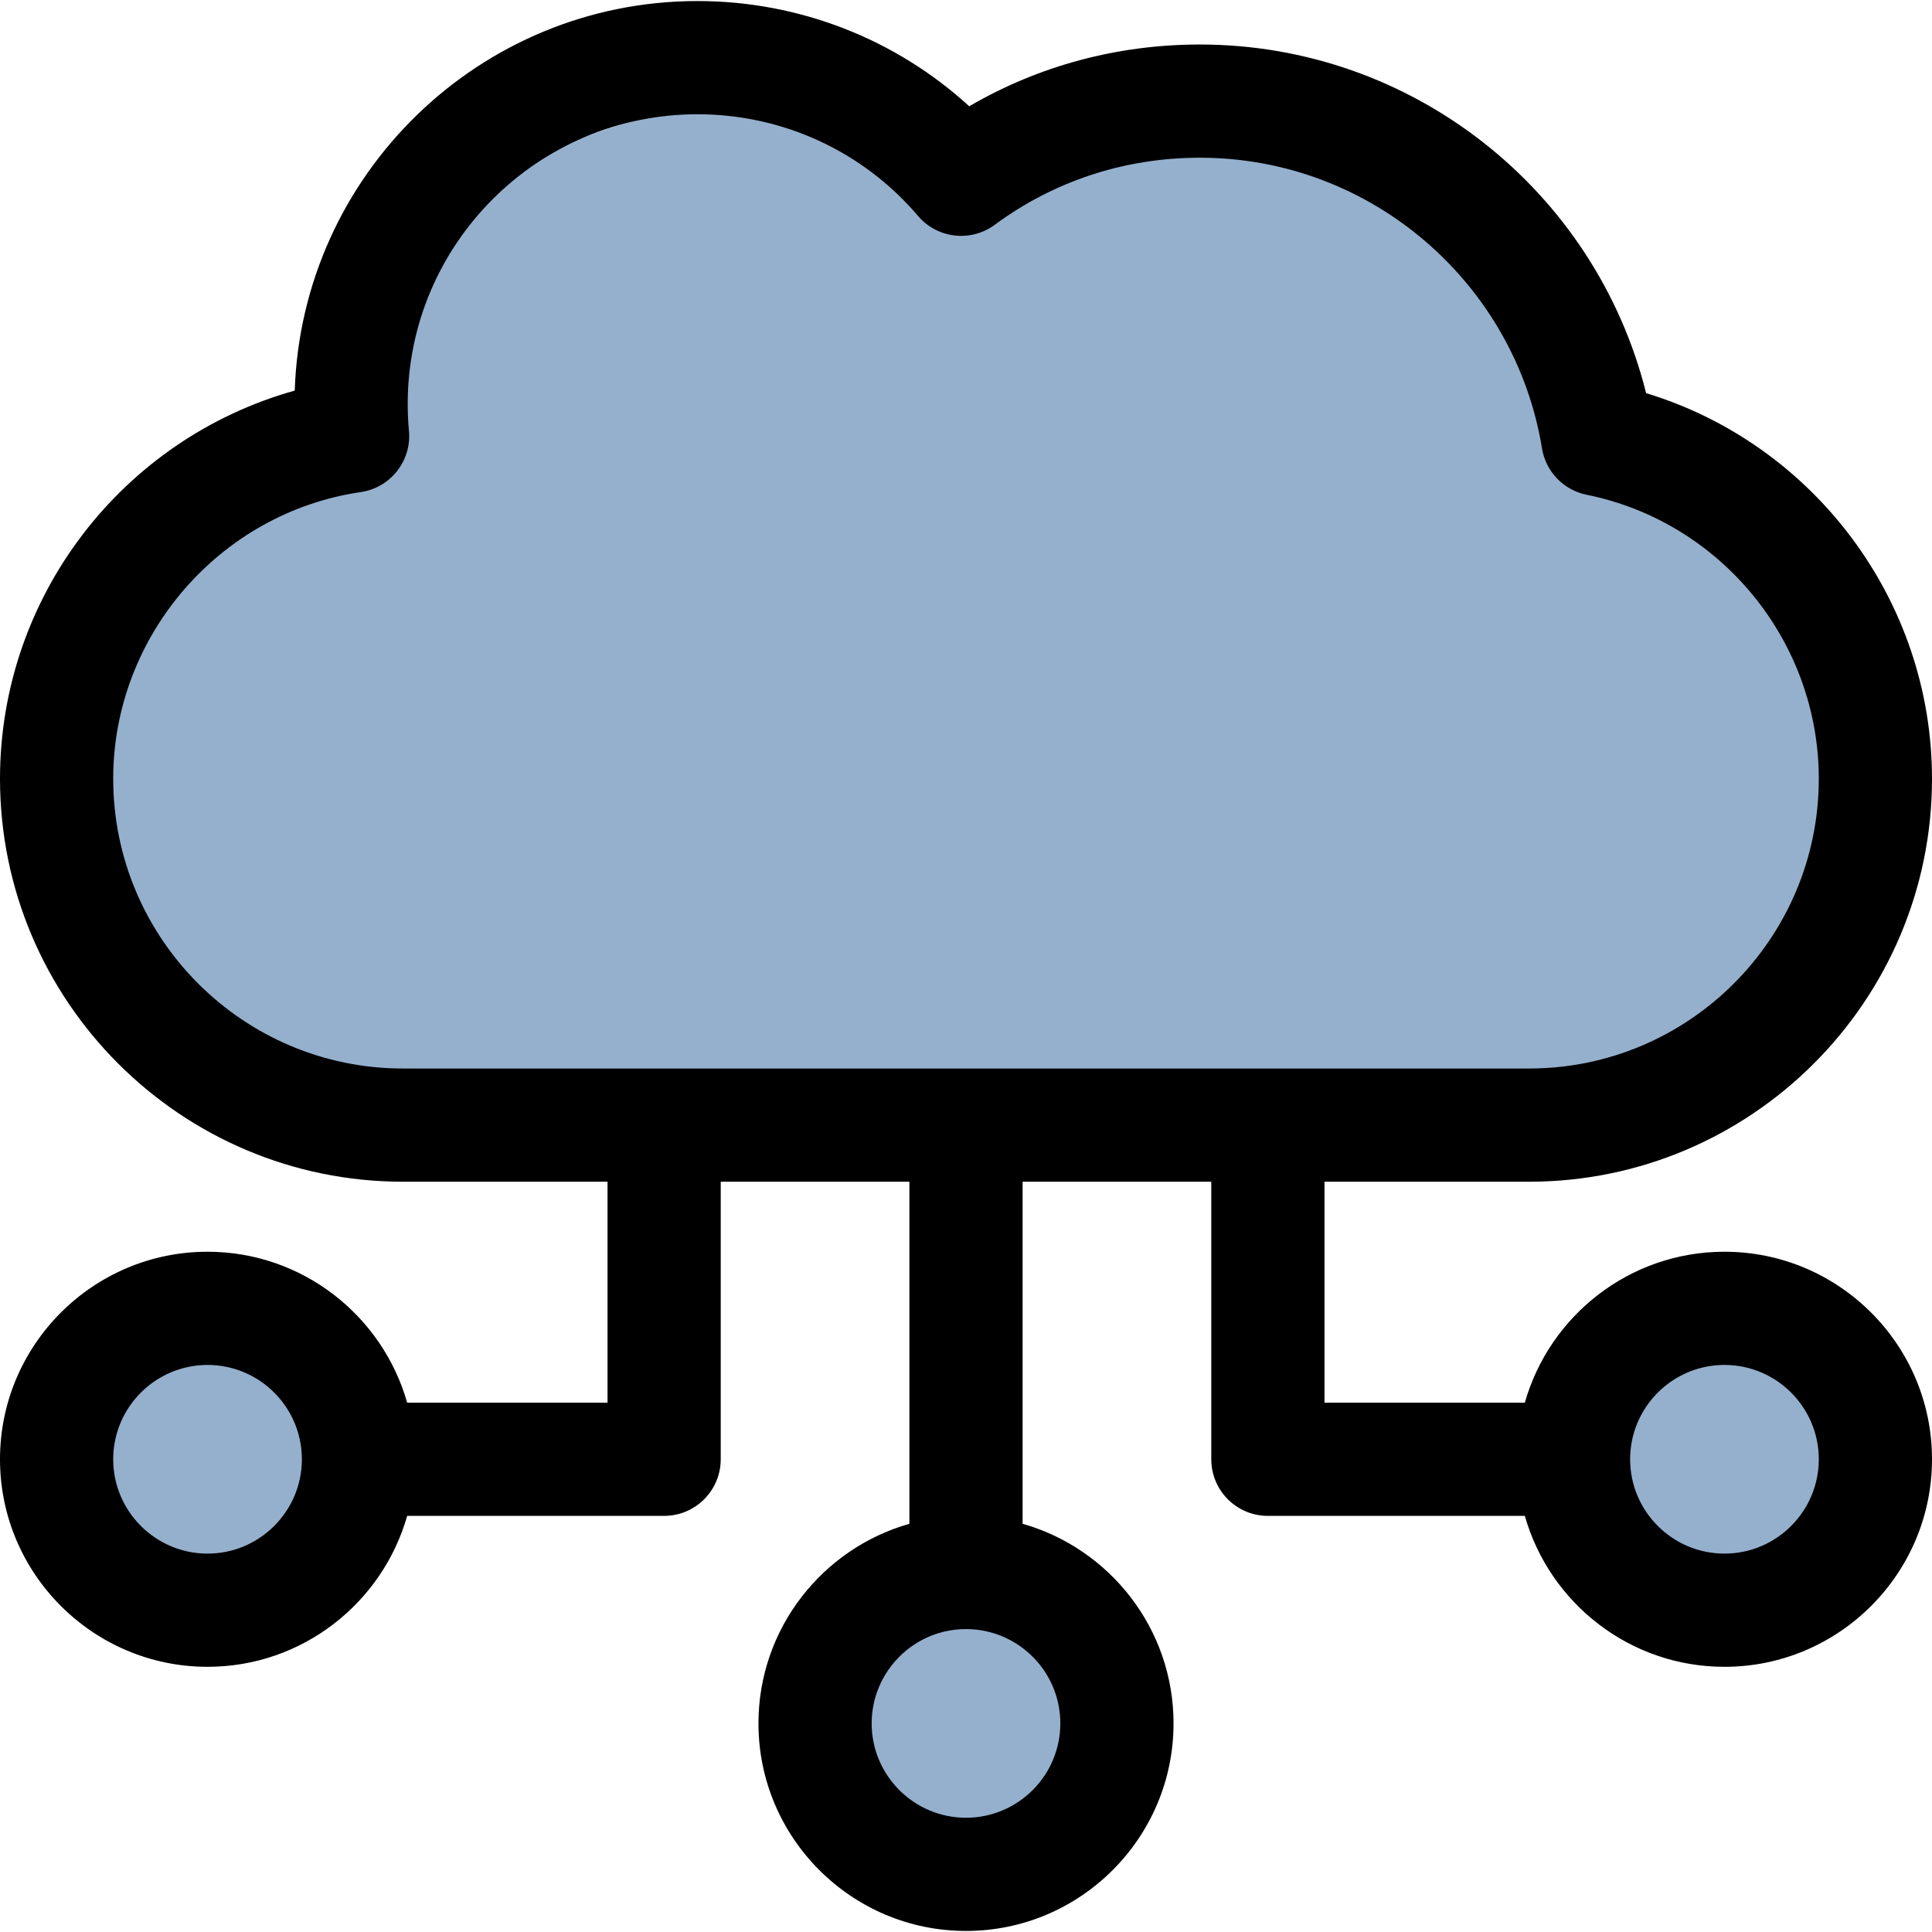 <?xml version="1.0" encoding="UTF-8" standalone="no"?>
<!-- Generator: Adobe Illustrator 19.0.0, SVG Export Plug-In . SVG Version: 6.00 Build 0)  -->

<svg
   version="1.1"
   id="Capa_1"
   x="0px"
   y="0px"
   viewBox="0 0 512 512"
   style="enable-background:new 0 0 512 512;"
   xml:space="preserve"
   sodipodi:docname="location_virtual_poster.svg"
   inkscape:version="1.1 (1:1.1+202105261517+ce6663b3b7)"
   xmlns:inkscape="http://www.inkscape.org/namespaces/inkscape"
   xmlns:sodipodi="http://sodipodi.sourceforge.net/DTD/sodipodi-0.dtd"
   xmlns="http://www.w3.org/2000/svg"
   xmlns:svg="http://www.w3.org/2000/svg"><defs
   id="defs121">
	

		
	</defs><sodipodi:namedview
   id="namedview119"
   pagecolor="#ffffff"
   bordercolor="#666666"
   borderopacity="1.0"
   inkscape:pageshadow="2"
   inkscape:pageopacity="0.0"
   inkscape:pagecheckerboard="0"
   showgrid="false"
   inkscape:zoom="1.5917969"
   inkscape:cx="292.12269"
   inkscape:cy="256"
   inkscape:window-width="1490"
   inkscape:window-height="978"
   inkscape:window-x="192"
   inkscape:window-y="127"
   inkscape:window-maximized="0"
   inkscape:current-layer="Capa_1" />
<g
   id="g1979"
   style="opacity:0.6"><ellipse
     style="fill:#4f7cac;fill-opacity:1;stroke-width:4.029;stroke-linecap:round;stroke-linejoin:round;paint-order:stroke fill markers"
     id="path4147"
     cx="53.837"
     cy="386.576"
     rx="28.852"
     ry="28.586" /><ellipse
     style="fill:#4f7cac;fill-opacity:1;stroke-width:4.029;stroke-linecap:round;stroke-linejoin:round;paint-order:stroke fill markers"
     id="path4147-3"
     cx="257.076"
     cy="459.744"
     rx="28.852"
     ry="28.586" /><ellipse
     style="fill:#4f7cac;fill-opacity:1;stroke-width:4.029;stroke-linecap:round;stroke-linejoin:round;paint-order:stroke fill markers"
     id="path4147-6"
     cx="458.002"
     cy="386.202"
     rx="28.852"
     ry="28.586" /><g
     id="g4437"
     style="fill:#4f7cac;fill-opacity:1"><ellipse
       style="fill:#4f7cac;fill-opacity:1;stroke-width:13.052;stroke-linecap:round;stroke-linejoin:round;paint-order:stroke fill markers"
       id="path4147-7"
       cx="196.896"
       cy="114.753"
       rx="100.25"
       ry="86.336" /><ellipse
       style="fill:#4f7cac;fill-opacity:1;stroke-width:13.273;stroke-linecap:round;stroke-linejoin:round;paint-order:stroke fill markers"
       id="path4147-5"
       cx="315.913"
       cy="127.157"
       rx="97.402"
       ry="91.895" /><rect
       style="fill:#4f7cac;fill-opacity:1;stroke-width:3.803;stroke-linecap:round;stroke-linejoin:round;paint-order:stroke fill markers"
       id="rect4352"
       width="465.589"
       height="178.914"
       x="20.684"
       y="119.63"
       ry="89.457" /></g></g><path
   d="m 457,331.723 c -25.127,0 -46.356,16.943 -52.904,40 H 351 v -58.555 h 54.213 C 464.096,313.168 512,265.264 512,206.381 512,159.17 480.688,117.696 436.236,104.188 422.799,50.384 374.231,11.795 317.982,11.795 c -21.805,0 -42.693,5.623 -61.127,16.366 C 237.332,10.307 211.733,0.277 184.836,0.277 127.143,0.277 79.989,46.268 78.107,103.51 32.446,116.273 0,158.08 0,206.381 0,265.264 47.904,313.168 106.787,313.168 H 161 v 58.555 h -53.096 c -6.547,-23.057 -27.777,-40 -52.904,-40 -30.327,0 -55,24.673 -55,55 0,30.327 24.673,55 55,55 25.127,0 46.356,-16.943 52.904,-40 H 176 c 8.284,0 15,-6.716 15,-15 v -73.555 h 50 v 90.651 c -23.057,6.547 -40,27.777 -40,52.904 0,30.327 24.673,55 55,55 30.327,0 55,-24.673 55,-55 0,-25.127 -16.943,-46.356 -40,-52.904 v -90.651 h 50 v 73.555 c 0,8.284 6.716,15 15,15 h 68.096 c 6.547,23.057 27.777,40 52.904,40 30.327,0 55,-24.673 55,-55 0,-30.327 -24.673,-55 -55,-55 z m -402,80 c -13.785,0 -25,-11.215 -25,-25 0,-13.785 11.215,-25 25,-25 13.785,0 25,11.215 25,25 0,13.785 -11.215,25 -25,25 z m 226,45 c 0,13.785 -11.215,25 -25,25 -13.785,0 -25,-11.215 -25,-25 0,-13.785 11.215,-25 25,-25 13.785,0 25,11.215 25,25 z M 106.787,283.168 C 64.447,283.168 30,248.722 30,206.381 c 0,-37.843 28.207,-70.506 65.61,-75.976 7.893,-1.154 13.501,-8.284 12.765,-16.226 -0.217,-2.343 -0.327,-4.737 -0.327,-7.116 0,-42.339 34.447,-76.785 76.787,-76.785 22.59,0 43.893,9.82 58.445,26.942 5.109,6.011 14,7.037 20.345,2.349 15.732,-11.628 34.528,-17.774 54.356,-17.774 45.628,0 83.573,33.479 90.666,77.03 1.003,6.158 5.714,11.052 11.829,12.29 35.649,7.217 61.523,38.87 61.523,75.266 0,42.341 -34.447,76.787 -76.787,76.787 z M 457,411.723 c -13.785,0 -25,-11.215 -25,-25 0,-13.785 11.215,-25 25,-25 13.785,0 25,11.215 25,25 0,13.785 -11.215,25 -25,25 z"
   id="path82"
   style="fill:#000000;fill-opacity:1" />
<g
   id="g88">
</g>
<g
   id="g90">
</g>
<g
   id="g92">
</g>
<g
   id="g94">
</g>
<g
   id="g96">
</g>
<g
   id="g98">
</g>
<g
   id="g100">
</g>
<g
   id="g102">
</g>
<g
   id="g104">
</g>
<g
   id="g106">
</g>
<g
   id="g108">
</g>
<g
   id="g110">
</g>
<g
   id="g112">
</g>
<g
   id="g114">
</g>
<g
   id="g116">
</g>
</svg>
